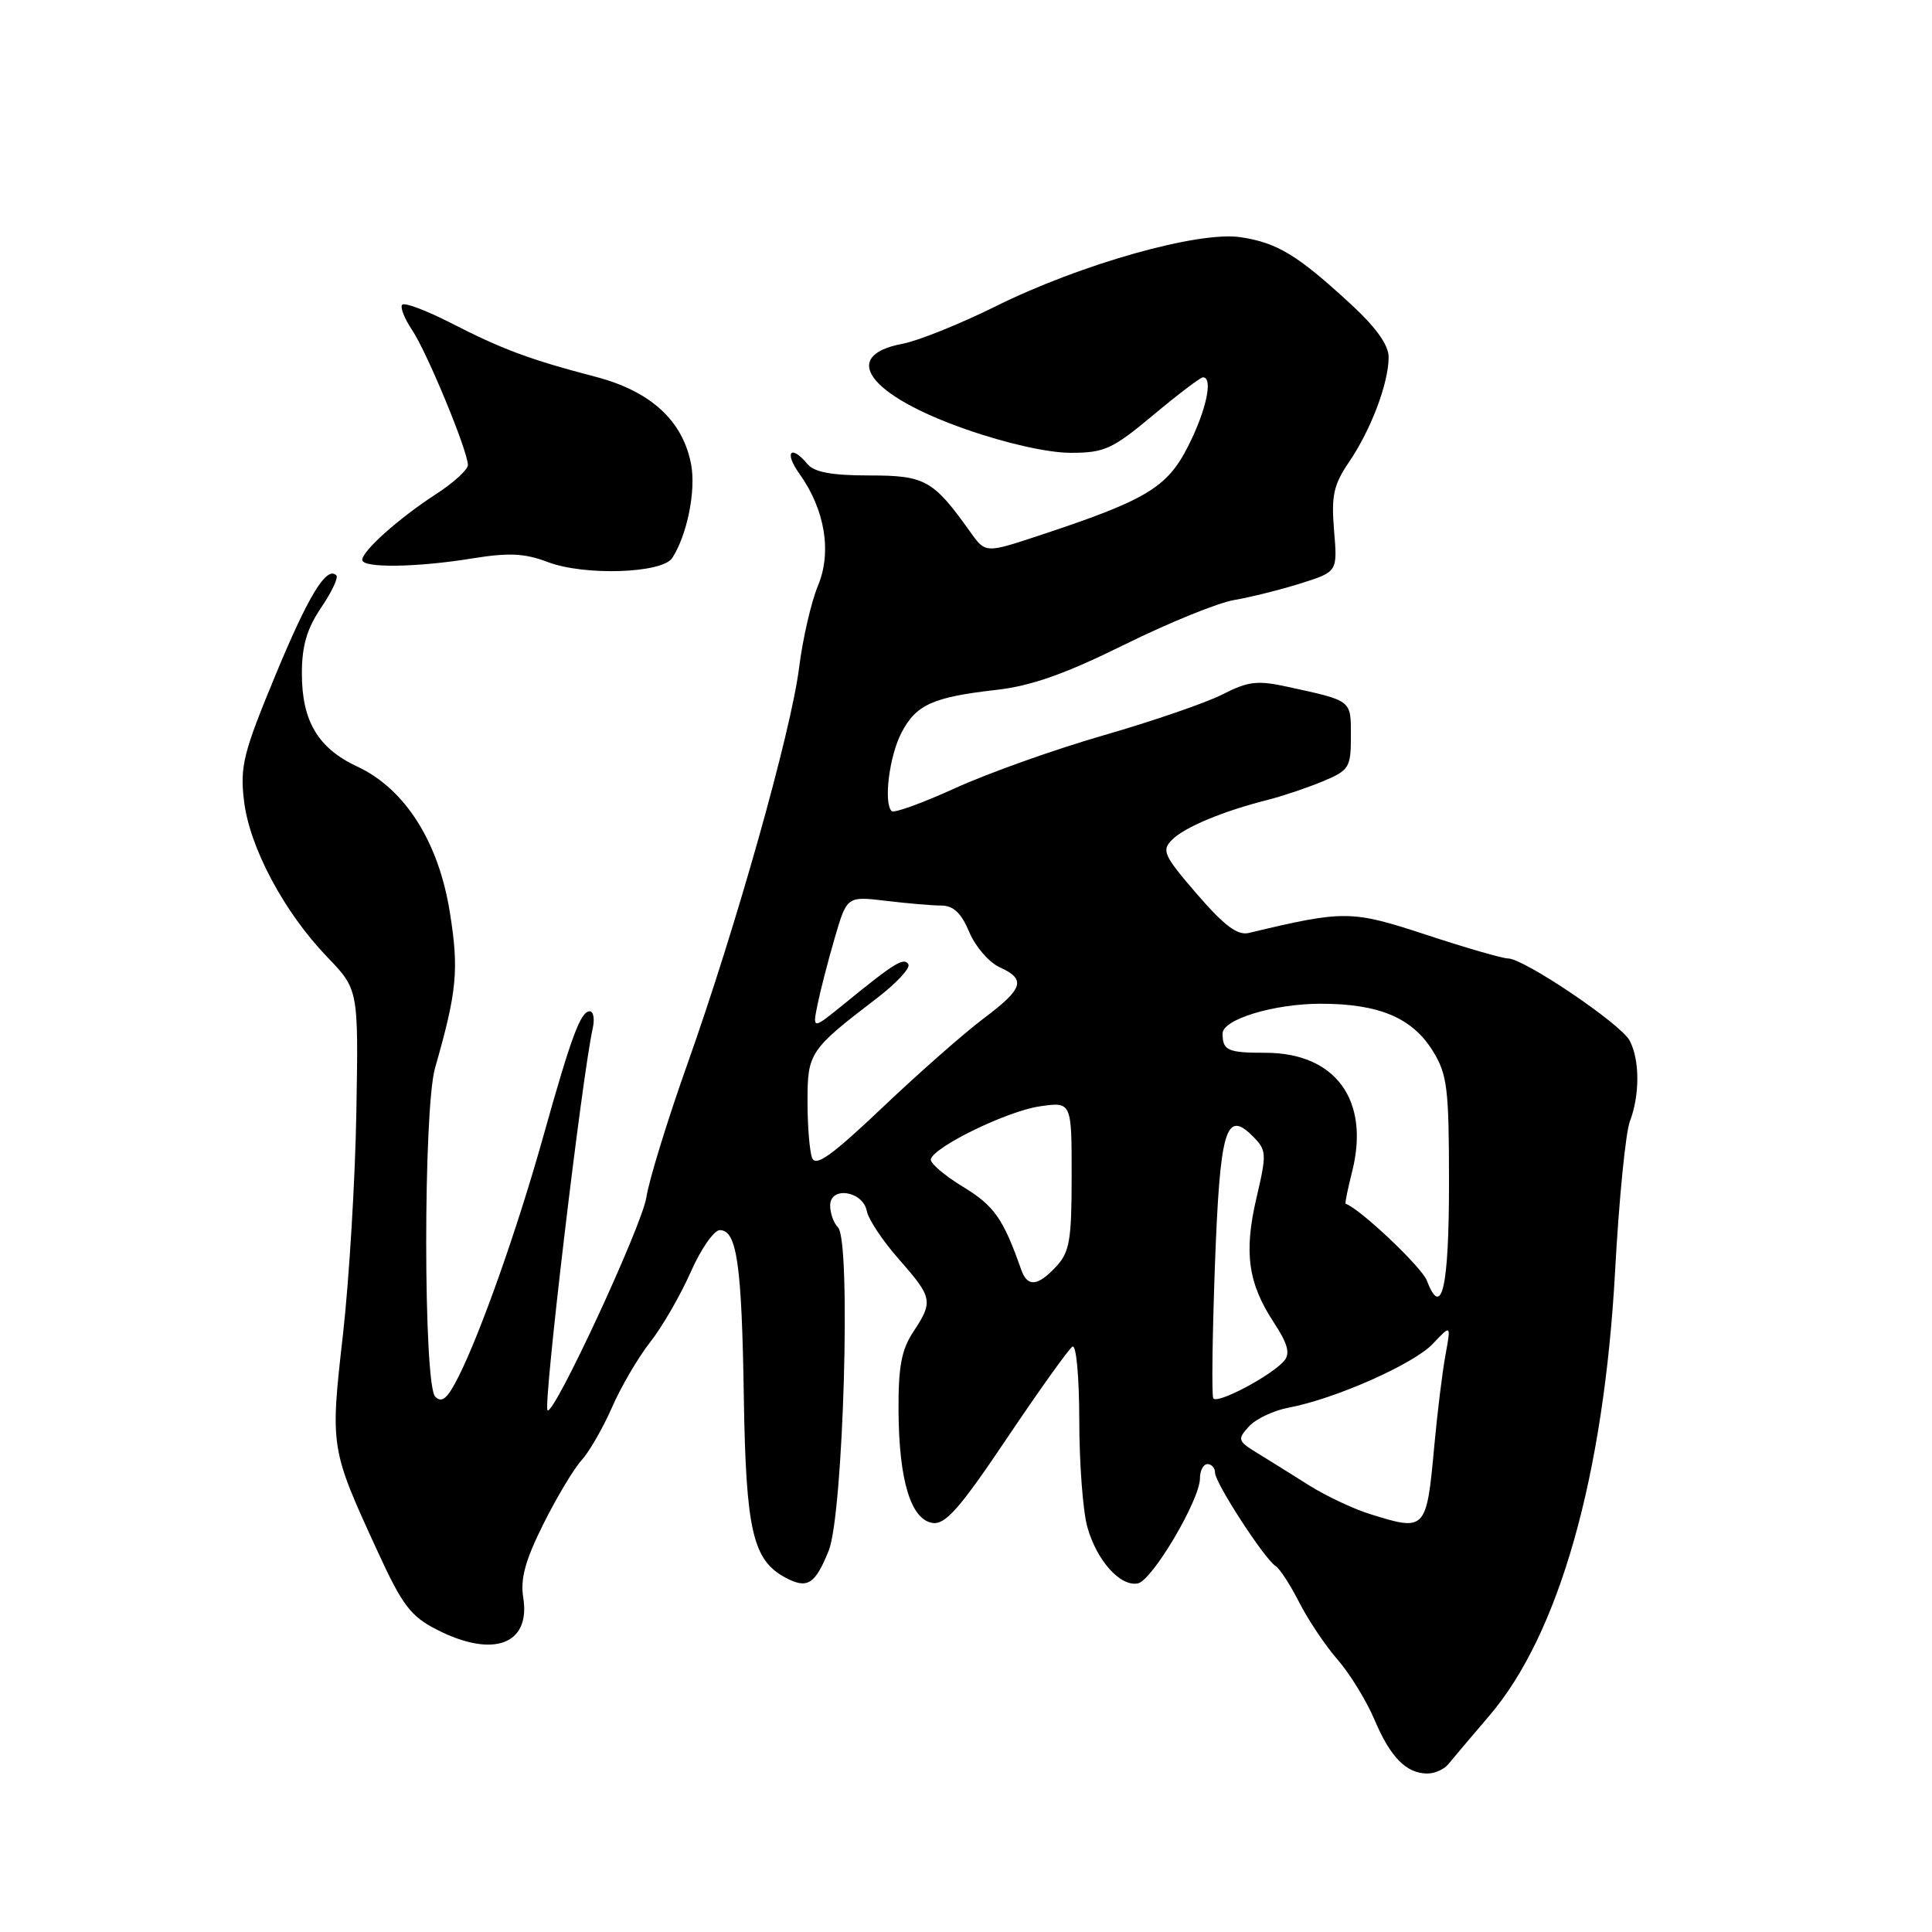 <?xml version="1.0" encoding="UTF-8" standalone="no"?>
<!DOCTYPE svg PUBLIC "-//W3C//DTD SVG 1.1//EN" "http://www.w3.org/Graphics/SVG/1.1/DTD/svg11.dtd" >
<svg xmlns="http://www.w3.org/2000/svg" xmlns:xlink="http://www.w3.org/1999/xlink" version="1.1" viewBox="0 0 256 256">
 <g >
 <path fill="currentColor"
d=" M 191.92 233.75 C 192.48 233.06 194.90 230.20 197.31 227.38 C 206.58 216.58 212.52 195.59 214.01 168.41 C 214.52 158.99 215.40 150.07 215.97 148.58 C 217.30 145.08 217.28 140.40 215.93 137.87 C 214.75 135.66 201.92 127.00 199.82 127.00 C 199.10 127.00 194.22 125.59 189.00 123.87 C 179.05 120.60 178.16 120.59 165.48 123.62 C 163.98 123.98 162.24 122.68 158.60 118.47 C 154.18 113.34 153.88 112.69 155.32 111.26 C 156.97 109.60 162.11 107.46 168.01 105.98 C 169.94 105.49 173.21 104.39 175.26 103.54 C 178.78 102.07 179.00 101.71 179.00 97.55 C 179.00 92.73 179.19 92.88 170.73 91.03 C 166.60 90.12 165.42 90.26 161.97 92.02 C 159.77 93.14 152.69 95.57 146.24 97.43 C 139.78 99.29 130.94 102.44 126.60 104.42 C 122.25 106.40 118.45 107.78 118.15 107.48 C 117.06 106.40 117.83 100.22 119.44 97.11 C 121.38 93.37 123.58 92.37 132.05 91.41 C 136.61 90.90 141.15 89.30 148.95 85.44 C 154.82 82.54 161.39 79.86 163.56 79.50 C 165.73 79.13 169.69 78.14 172.36 77.30 C 177.23 75.76 177.23 75.76 176.77 70.29 C 176.39 65.66 176.70 64.24 178.78 61.18 C 181.68 56.91 184.00 50.75 184.00 47.33 C 184.00 45.70 182.33 43.37 178.89 40.21 C 171.92 33.79 169.23 32.16 164.39 31.43 C 158.81 30.59 143.17 35.00 131.93 40.59 C 127.21 42.93 121.66 45.16 119.60 45.55 C 111.20 47.12 115.11 52.39 128.03 56.90 C 133.34 58.76 138.89 60.00 141.86 60.00 C 146.35 60.00 147.39 59.52 152.81 55.00 C 156.10 52.25 159.06 50.00 159.40 50.00 C 160.78 50.00 159.83 54.40 157.44 59.11 C 154.65 64.63 151.90 66.27 137.54 71.01 C 130.57 73.31 130.57 73.31 128.54 70.45 C 123.65 63.59 122.58 63.00 115.17 63.00 C 110.23 63.00 107.89 62.57 107.00 61.50 C 104.80 58.85 103.87 59.90 105.91 62.75 C 109.32 67.51 110.25 73.15 108.38 77.62 C 107.49 79.75 106.36 84.65 105.88 88.50 C 104.80 97.04 97.56 122.74 91.08 141.00 C 88.44 148.43 86.00 156.36 85.65 158.64 C 85.06 162.46 73.35 187.70 72.55 186.87 C 71.95 186.25 77.09 142.83 78.54 136.25 C 78.82 135.01 78.63 134.00 78.14 134.00 C 76.94 134.00 75.68 137.40 72.01 150.50 C 68.60 162.69 63.75 176.44 60.78 182.37 C 59.30 185.32 58.56 185.96 57.67 185.07 C 56.09 183.49 56.07 147.00 57.65 141.50 C 60.55 131.38 60.83 128.53 59.61 120.90 C 58.12 111.54 53.67 104.53 47.35 101.58 C 42.14 99.15 40.00 95.55 40.00 89.24 C 40.00 85.57 40.67 83.30 42.55 80.52 C 43.95 78.46 44.86 76.53 44.57 76.24 C 43.28 74.95 40.87 78.90 36.47 89.53 C 32.24 99.74 31.79 101.55 32.33 106.10 C 33.05 112.26 37.65 120.88 43.35 126.80 C 47.50 131.11 47.50 131.11 47.22 147.30 C 47.07 156.21 46.27 169.52 45.44 176.87 C 43.74 191.86 43.75 191.91 50.09 205.69 C 53.32 212.72 54.43 214.18 57.89 215.94 C 65.37 219.76 70.34 217.90 69.33 211.67 C 68.93 209.19 69.61 206.72 72.01 201.92 C 73.77 198.39 76.05 194.59 77.06 193.49 C 78.07 192.38 79.89 189.23 81.09 186.49 C 82.29 183.74 84.57 179.85 86.16 177.83 C 87.74 175.82 90.15 171.65 91.51 168.58 C 92.86 165.51 94.61 163.00 95.38 163.00 C 97.64 163.00 98.29 167.49 98.56 185.13 C 98.84 202.80 99.74 206.72 104.07 209.04 C 106.98 210.59 108.00 209.96 109.81 205.46 C 111.75 200.64 112.80 164.40 111.04 162.64 C 110.47 162.07 110.00 160.76 110.00 159.73 C 110.00 157.13 114.35 157.80 114.86 160.48 C 115.07 161.57 116.98 164.45 119.12 166.87 C 123.59 171.95 123.68 172.45 121.00 176.50 C 119.45 178.85 119.02 181.13 119.06 187.00 C 119.12 196.21 120.71 201.39 123.59 201.80 C 125.28 202.04 127.22 199.82 133.45 190.54 C 137.72 184.19 141.61 178.74 142.10 178.44 C 142.61 178.12 143.00 182.38 143.01 188.19 C 143.01 193.86 143.49 200.22 144.07 202.31 C 145.31 206.77 148.43 210.26 150.77 209.81 C 152.67 209.44 159.00 198.73 159.00 195.89 C 159.00 194.85 159.45 194.00 160.00 194.00 C 160.55 194.00 161.00 194.52 161.00 195.15 C 161.00 196.49 167.58 206.63 169.04 207.52 C 169.58 207.86 170.98 210.02 172.15 212.32 C 173.32 214.62 175.60 218.03 177.23 219.90 C 178.86 221.77 181.07 225.37 182.14 227.90 C 184.24 232.86 186.35 235.00 189.15 235.00 C 190.12 235.00 191.37 234.44 191.92 233.75 Z  M 89.08 73.93 C 91.05 70.88 92.23 65.03 91.58 61.55 C 90.48 55.73 86.23 51.83 78.86 49.91 C 70.24 47.66 66.52 46.28 59.69 42.77 C 56.49 41.14 53.62 40.05 53.30 40.37 C 52.99 40.68 53.57 42.19 54.60 43.72 C 56.59 46.69 61.99 59.75 62.00 61.62 C 62.00 62.23 60.09 63.98 57.75 65.49 C 52.86 68.66 48.00 73.00 48.00 74.19 C 48.00 75.29 55.19 75.20 62.60 73.99 C 67.43 73.21 69.52 73.31 72.60 74.48 C 77.44 76.32 87.76 75.98 89.08 73.93 Z  M 181.50 200.61 C 179.30 199.92 175.70 198.22 173.50 196.84 C 171.30 195.45 168.22 193.53 166.67 192.58 C 164.00 190.95 163.93 190.73 165.48 189.02 C 166.39 188.02 168.76 186.89 170.76 186.52 C 176.89 185.37 187.34 180.74 189.87 178.05 C 192.27 175.50 192.27 175.50 191.54 179.50 C 191.13 181.70 190.46 187.14 190.05 191.60 C 189.02 202.84 188.92 202.94 181.50 200.61 Z  M 160.76 185.27 C 160.54 184.85 160.65 176.96 160.98 167.75 C 161.65 149.64 162.42 146.98 165.98 150.54 C 167.84 152.40 167.87 152.82 166.49 158.72 C 164.80 165.95 165.37 170.04 168.79 175.24 C 170.61 178.00 170.98 179.32 170.19 180.28 C 168.55 182.25 161.20 186.15 160.76 185.27 Z  M 189.07 169.69 C 188.39 167.89 180.19 160.14 178.30 159.50 C 178.19 159.47 178.58 157.56 179.16 155.26 C 181.56 145.80 176.97 139.50 167.68 139.50 C 162.67 139.50 162.00 139.20 162.00 136.95 C 162.00 135.07 168.80 133.00 175.00 133.00 C 182.72 133.00 187.13 134.86 189.85 139.25 C 191.78 142.39 192.00 144.15 192.00 156.81 C 192.00 170.61 191.03 174.85 189.07 169.69 Z  M 135.32 168.25 C 132.93 161.46 131.74 159.77 127.58 157.24 C 125.10 155.73 123.19 154.09 123.34 153.59 C 123.84 151.90 133.47 147.23 137.75 146.60 C 142.00 145.98 142.00 145.98 142.00 155.80 C 142.00 164.30 141.73 165.92 139.96 167.81 C 137.50 170.46 136.14 170.58 135.32 168.25 Z  M 107.61 153.43 C 107.27 152.55 107.00 149.19 107.00 145.96 C 107.00 139.49 107.26 139.10 116.20 132.26 C 118.79 130.28 120.66 128.26 120.36 127.77 C 119.77 126.82 118.54 127.57 111.92 132.97 C 107.66 136.43 107.66 136.43 108.31 133.19 C 108.67 131.40 109.69 127.42 110.59 124.34 C 112.22 118.75 112.22 118.75 117.36 119.36 C 120.19 119.70 123.51 119.99 124.74 119.99 C 126.34 120.00 127.38 120.99 128.43 123.50 C 129.24 125.42 131.04 127.52 132.45 128.16 C 136.01 129.78 135.63 130.98 130.27 135.00 C 127.71 136.93 121.70 142.22 116.92 146.76 C 110.23 153.11 108.08 154.65 107.61 153.43 Z "/>
</g>
</svg>